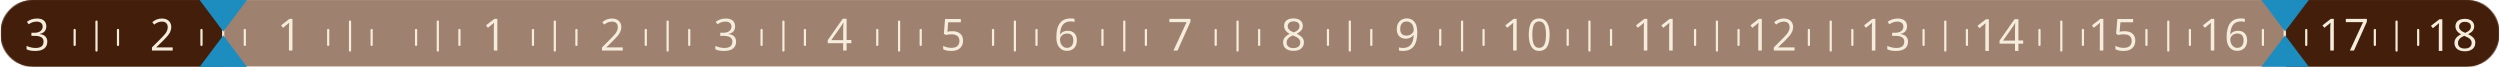 <svg width="2267" height="61" viewBox="0 0 2267 61" fill="none" xmlns="http://www.w3.org/2000/svg">
<mask id="mask0_189_3451" style="mask-type:luminance" maskUnits="userSpaceOnUse" x="0" y="0" width="2267" height="61">
<path d="M2236.8 60.5H30C13.7 60.5 0.5 47.3 0.5 31V29.5C0.5 13.2 13.7 0 30 0H2236.9C2253.2 0 2266.4 13.2 2266.4 29.5V31C2266.3 47.3 2253.1 60.5 2236.8 60.5Z" fill="white"/>
</mask>
<g mask="url(#mask0_189_3451)">
<path d="M2266.3 0H0.5V60.5H2266.3V0Z" fill="#9F8170"/>
</g>
<mask id="mask1_189_3451" style="mask-type:luminance" maskUnits="userSpaceOnUse" x="0" y="0" width="2267" height="61">
<path d="M2236.8 60.5H30C13.7 60.5 0.5 47.3 0.5 31V29.5C0.5 13.2 13.7 0 30 0H2236.9C2253.2 0 2266.4 13.2 2266.4 29.5V31C2266.3 47.3 2253.1 60.5 2236.8 60.5Z" fill="white"/>
</mask>
<g mask="url(#mask1_189_3451)">
<path d="M203 0H1V61H203V0Z" fill="#431E0B"/>
</g>
<mask id="mask2_189_3451" style="mask-type:luminance" maskUnits="userSpaceOnUse" x="0" y="0" width="2267" height="61">
<path d="M2236.8 60.5H30C13.7 60.5 0.5 47.3 0.5 31V29.5C0.5 13.2 13.7 0 30 0H2236.9C2253.2 0 2266.4 13.2 2266.4 29.5V31C2266.3 47.3 2253.1 60.5 2236.8 60.5Z" fill="white"/>
</mask>
<g mask="url(#mask2_189_3451)">
<path d="M2266 0H2073V61H2266V0Z" fill="#431E0B"/>
</g>
<path d="M42 23.9C42 25.7 41.5 27.2 40.5 28.4C39.5 29.6 38 30.3 36.1 30.7V30.9C38.4 31.2 40.1 31.9 41.2 33.1C42.3 34.3 42.9 35.8 42.9 37.7C42.9 40.4 42 42.5 40.1 44C38.2 45.5 35.5 46.2 32 46.2C30.5 46.2 29.1 46.1 27.8 45.9C26.5 45.7 25.3 45.3 24.1 44.7V41.6C25.3 42.2 26.7 42.7 28.1 43C29.5 43.3 30.8 43.5 32.1 43.5C37.1 43.5 39.5 41.6 39.5 37.7C39.5 34.2 36.8 32.5 31.3 32.5H28.5V29.7H31.4C33.6 29.7 35.4 29.2 36.7 28.2C38 27.2 38.7 25.8 38.7 24.1C38.7 22.7 38.2 21.6 37.3 20.8C36.3 20 35 19.6 33.4 19.6C32.1 19.6 31 19.8 29.8 20.1C28.7 20.4 27.4 21.1 26 22L24.4 19.8C25.6 18.9 26.9 18.1 28.5 17.6C30 17.1 31.7 16.8 33.4 16.8C36.2 16.8 38.4 17.4 39.9 18.7C41.2 19.9 42 21.7 42 23.9Z" fill="#F5ECDC"/>
<path d="M156.7 45.8H137.8V43L145.4 35.4C147.7 33.1 149.2 31.4 150 30.4C150.7 29.4 151.3 28.4 151.6 27.5C152 26.6 152.1 25.5 152.1 24.5C152.1 23 151.6 21.8 150.7 20.9C149.8 20 148.5 19.6 146.8 19.6C145.6 19.6 144.5 19.8 143.4 20.2C142.3 20.6 141.1 21.3 139.8 22.3L138.1 20.1C140.7 17.9 143.6 16.8 146.7 16.8C149.4 16.8 151.5 17.5 153 18.9C154.5 20.3 155.3 22.1 155.3 24.5C155.3 26.3 154.8 28.1 153.8 29.9C152.8 31.7 150.9 33.9 148.1 36.7L141.8 42.8V43H156.6V45.8H156.7Z" fill="#F5ECDC"/>
<path d="M265.199 45.8H261.999V25.3C261.999 23.6 262.099 22 262.199 20.5C261.899 20.8 261.599 21.1 261.299 21.4C260.999 21.7 259.399 23 256.599 25.2L254.899 23L262.499 17.1H265.199V45.8Z" fill="#F5ECDC"/>
<path d="M450.999 45.8H447.799V25.3C447.799 23.6 447.899 22 447.999 20.5C447.699 20.8 447.399 21.1 447.099 21.4C446.799 21.7 445.199 23 442.399 25.2L440.699 23L448.299 17.1H450.999V45.8Z" fill="#F5ECDC"/>
<path d="M564.799 45.8H545.899V43L553.499 35.4C555.799 33.1 557.299 31.4 558.099 30.4C558.799 29.4 559.399 28.4 559.699 27.5C560.099 26.6 560.199 25.5 560.199 24.5C560.199 23 559.699 21.8 558.799 20.9C557.899 20 556.599 19.6 554.899 19.6C553.699 19.6 552.599 19.8 551.499 20.2C550.399 20.6 549.199 21.3 547.899 22.3L546.199 20.1C548.799 17.9 551.699 16.8 554.799 16.8C557.499 16.8 559.599 17.5 561.099 18.9C562.599 20.3 563.399 22.1 563.399 24.5C563.399 26.3 562.899 28.1 561.899 29.9C560.899 31.7 558.999 33.9 556.199 36.7L549.899 42.8V43H564.699V45.8H564.799Z" fill="#F5ECDC"/>
<path d="M666.599 23.9C666.599 25.7 666.099 27.2 665.099 28.4C664.099 29.6 662.599 30.3 660.699 30.7V30.9C662.999 31.2 664.699 31.9 665.799 33.1C666.899 34.3 667.499 35.8 667.499 37.7C667.499 40.4 666.599 42.5 664.699 44C662.799 45.5 660.099 46.2 656.599 46.2C655.099 46.2 653.699 46.1 652.399 45.9C651.099 45.7 649.899 45.3 648.699 44.7V41.6C649.899 42.2 651.299 42.7 652.699 43C654.099 43.3 655.399 43.5 656.699 43.5C661.699 43.5 664.099 41.6 664.099 37.7C664.099 34.2 661.399 32.5 655.899 32.5H653.099V29.7H655.999C658.199 29.7 659.999 29.2 661.299 28.2C662.599 27.2 663.299 25.8 663.299 24.1C663.299 22.7 662.799 21.6 661.899 20.8C660.899 20 659.599 19.6 657.999 19.6C656.699 19.6 655.599 19.8 654.399 20.1C653.299 20.4 651.999 21.1 650.599 22L648.999 19.8C650.199 18.9 651.499 18.1 653.099 17.6C654.599 17.1 656.299 16.8 657.999 16.8C660.799 16.8 662.999 17.4 664.499 18.7C665.799 19.9 666.599 21.7 666.599 23.9Z" fill="#F5ECDC"/>
<path d="M772 39.2H767.7V45.8H764.6V39.2H750.6V36.4L764.2 17H767.7V36.3H772V39.2ZM764.6 36.3V26.8C764.6 24.9 764.7 22.8 764.8 20.5H764.6C764 21.8 763.4 22.8 762.8 23.6L753.8 36.4H764.6V36.3Z" fill="#F5ECDC"/>
<path d="M863.6 28.3C866.6 28.3 869 29 870.7 30.5C872.4 32 873.3 34 873.3 36.7C873.3 39.7 872.4 42 870.5 43.7C868.6 45.4 866 46.2 862.7 46.2C859.5 46.2 857 45.7 855.3 44.6V41.5C856.2 42.1 857.4 42.6 858.7 42.9C860.1 43.2 861.4 43.4 862.7 43.4C865 43.4 866.8 42.9 868.1 41.8C869.4 40.7 870 39.1 870 37.1C870 33.1 867.5 31.1 862.6 31.1C861.4 31.1 859.7 31.3 857.6 31.7L855.9 30.6L857 17.2H871.3V20.2H859.8L859.1 28.8C860.6 28.4 862.1 28.3 863.6 28.3Z" fill="#F5ECDC"/>
<path d="M957.899 33.6C957.899 28 958.999 23.7 961.199 20.9C963.399 18.1 966.599 16.7 970.899 16.7C972.399 16.7 973.499 16.8 974.399 17.1V19.9C973.399 19.6 972.199 19.4 970.899 19.4C967.799 19.4 965.499 20.4 963.899 22.3C962.299 24.2 961.399 27.2 961.199 31.3H961.399C962.799 29 965.099 27.9 968.199 27.9C970.799 27.9 972.799 28.7 974.299 30.2C975.799 31.8 976.499 33.9 976.499 36.5C976.499 39.5 975.699 41.8 974.099 43.5C972.499 45.2 970.299 46.1 967.499 46.1C964.499 46.1 962.199 45 960.399 42.8C958.599 40.6 957.899 37.5 957.899 33.6ZM967.499 43.4C969.399 43.4 970.799 42.8 971.799 41.6C972.799 40.4 973.299 38.7 973.299 36.5C973.299 34.6 972.799 33.1 971.899 32C970.899 30.9 969.499 30.4 967.599 30.4C966.399 30.4 965.299 30.6 964.399 31.1C963.399 31.6 962.599 32.3 962.099 33.1C961.499 34 961.199 34.8 961.199 35.7C961.199 37 961.499 38.3 961.999 39.5C962.499 40.7 963.299 41.6 964.199 42.3C965.199 43.1 966.299 43.4 967.499 43.4Z" fill="#F5ECDC"/>
<path d="M1064.1 45.8L1076 20.1H1060.4V17.1H1079.5V19.7L1067.8 45.8H1064.1Z" fill="#F5ECDC"/>
<path d="M1172.9 16.7C1175.5 16.7 1177.6 17.3 1179.1 18.5C1180.6 19.7 1181.4 21.4 1181.4 23.5C1181.4 24.9 1181 26.2 1180.1 27.4C1179.2 28.6 1177.8 29.6 1175.9 30.6C1178.2 31.7 1179.9 32.9 1180.9 34.1C1181.9 35.3 1182.4 36.7 1182.4 38.3C1182.4 40.7 1181.6 42.6 1179.9 44C1178.2 45.4 1176 46.1 1173.1 46.1C1170 46.1 1167.7 45.4 1166 44.1C1164.4 42.8 1163.5 40.9 1163.5 38.4C1163.5 35.1 1165.5 32.6 1169.5 30.7C1167.7 29.7 1166.4 28.6 1165.6 27.4C1164.8 26.2 1164.4 24.9 1164.4 23.4C1164.4 21.3 1165.2 19.7 1166.7 18.4C1168.3 17.3 1170.3 16.7 1172.9 16.7ZM1166.7 38.6C1166.7 40.2 1167.2 41.4 1168.3 42.3C1169.4 43.2 1170.9 43.6 1172.9 43.6C1174.9 43.6 1176.4 43.1 1177.5 42.2C1178.6 41.3 1179.1 40 1179.1 38.4C1179.1 37.1 1178.6 36 1177.6 35C1176.6 34 1174.8 33.1 1172.3 32.1C1170.4 32.9 1168.9 33.9 1168.1 34.9C1167.1 36 1166.7 37.2 1166.7 38.6ZM1172.9 19.4C1171.3 19.4 1170 19.8 1169.1 20.6C1168.2 21.4 1167.7 22.4 1167.7 23.7C1167.7 24.9 1168.1 25.9 1168.9 26.8C1169.7 27.7 1171.1 28.5 1173.2 29.4C1175.1 28.6 1176.4 27.8 1177.2 26.9C1178 26 1178.4 24.9 1178.4 23.7C1178.4 22.4 1177.9 21.3 1177 20.5C1175.8 19.7 1174.5 19.4 1172.9 19.4Z" fill="#F5ECDC"/>
<path d="M1285.2 29.4C1285.2 40.6 1280.9 46.2 1272.2 46.2C1270.7 46.2 1269.5 46.1 1268.6 45.8V43C1269.6 43.3 1270.8 43.5 1272.2 43.5C1275.3 43.5 1277.7 42.5 1279.3 40.6C1280.9 38.7 1281.8 35.7 1281.9 31.7H1281.7C1281 32.8 1280 33.6 1278.8 34.2C1277.6 34.8 1276.3 35.1 1274.8 35.1C1272.3 35.1 1270.2 34.3 1268.8 32.8C1267.3 31.3 1266.6 29.2 1266.6 26.4C1266.6 23.4 1267.4 21.1 1269.1 19.3C1270.8 17.6 1273 16.7 1275.7 16.7C1277.7 16.7 1279.4 17.2 1280.8 18.2C1282.3 19.2 1283.4 20.7 1284.2 22.6C1284.8 24.5 1285.2 26.8 1285.2 29.4ZM1275.5 19.5C1273.6 19.5 1272.2 20.1 1271.2 21.3C1270.2 22.5 1269.7 24.2 1269.7 26.3C1269.7 28.2 1270.2 29.7 1271.1 30.7C1272 31.8 1273.5 32.3 1275.4 32.3C1276.6 32.3 1277.7 32.1 1278.7 31.6C1279.7 31.1 1280.5 30.5 1281.1 29.6C1281.7 28.8 1282 27.9 1282 27C1282 25.6 1281.7 24.4 1281.2 23.2C1280.7 22 1279.9 21.1 1279 20.5C1277.9 19.8 1276.8 19.5 1275.5 19.5Z" fill="#F5ECDC"/>
<path d="M1375.3 45.8H1372.1V25.3C1372.1 23.6 1372.2 22 1372.3 20.5C1372 20.8 1371.7 21.1 1371.4 21.4C1371.1 21.7 1369.5 23 1366.7 25.2L1365 23L1372.6 17.1H1375.3V45.8Z" fill="#F5ECDC"/>
<path d="M1405.2 31.4C1405.2 36.4 1404.4 40.1 1402.9 42.5C1401.3 44.9 1398.9 46.2 1395.7 46.2C1392.6 46.2 1390.3 44.9 1388.7 42.4C1387.1 39.9 1386.3 36.2 1386.3 31.4C1386.3 26.4 1387.1 22.7 1388.6 20.3C1390.2 17.9 1392.5 16.7 1395.7 16.7C1398.8 16.7 1401.2 18 1402.8 20.5C1404.4 23 1405.2 26.6 1405.2 31.4ZM1389.5 31.4C1389.5 35.6 1390 38.6 1391 40.5C1392 42.4 1393.5 43.4 1395.7 43.4C1397.9 43.4 1399.4 42.4 1400.4 40.5C1401.4 38.6 1401.9 35.5 1401.9 31.4C1401.9 27.3 1401.4 24.3 1400.4 22.3C1399.4 20.3 1397.9 19.4 1395.7 19.4C1393.6 19.4 1392 20.3 1391 22.2C1390 24.2 1389.5 27.3 1389.5 31.4Z" fill="#F5ECDC"/>
<path d="M1493.8 45.8H1490.6V25.3C1490.6 23.6 1490.7 22 1490.8 20.5C1490.5 20.8 1490.2 21.1 1489.9 21.4C1489.6 21.7 1488 23 1485.2 25.2L1483.5 23L1491.1 17.1H1493.8V45.8Z" fill="#F5ECDC"/>
<path d="M1516.8 45.8H1513.6V25.3C1513.6 23.6 1513.7 22 1513.8 20.5C1513.5 20.8 1513.2 21.1 1512.9 21.4C1512.6 21.7 1511 23 1508.2 25.2L1506.5 23L1514.1 17.1H1516.8V45.8Z" fill="#F5ECDC"/>
<path d="M1597.6 45.8H1594.4V25.3C1594.4 23.6 1594.5 22 1594.6 20.5C1594.3 20.8 1594 21.1 1593.7 21.4C1593.4 21.7 1591.8 23 1589 25.2L1587.3 23L1594.9 17.1H1597.6V45.8Z" fill="#F5ECDC"/>
<path d="M1627.4 45.8H1608.5V43L1616.1 35.4C1618.4 33.1 1619.9 31.4 1620.7 30.4C1621.4 29.4 1622 28.4 1622.3 27.5C1622.7 26.6 1622.8 25.5 1622.8 24.5C1622.8 23 1622.3 21.8 1621.4 20.9C1620.5 20 1619.2 19.6 1617.5 19.6C1616.3 19.6 1615.2 19.8 1614.1 20.2C1613 20.6 1611.8 21.3 1610.5 22.3L1608.8 20.1C1611.4 17.9 1614.3 16.8 1617.4 16.8C1620.1 16.8 1622.2 17.5 1623.7 18.9C1625.2 20.3 1626 22.1 1626 24.5C1626 26.3 1625.5 28.1 1624.5 29.9C1623.5 31.7 1621.6 33.9 1618.8 36.7L1612.5 42.8V43H1627.3V45.8H1627.4Z" fill="#F5ECDC"/>
<path d="M1700.6 45.8H1697.4V25.3C1697.4 23.6 1697.5 22 1697.6 20.5C1697.3 20.8 1697 21.1 1696.7 21.4C1696.4 21.7 1694.8 23 1692 25.2L1690.3 23L1697.9 17.1H1700.6V45.8Z" fill="#F5ECDC"/>
<path d="M1729.3 23.9C1729.3 25.7 1728.8 27.2 1727.8 28.4C1726.8 29.6 1725.3 30.3 1723.4 30.7V30.9C1725.7 31.2 1727.4 31.9 1728.5 33.1C1729.6 34.3 1730.2 35.8 1730.2 37.7C1730.2 40.4 1729.3 42.5 1727.4 44C1725.5 45.5 1722.8 46.2 1719.3 46.2C1717.8 46.2 1716.4 46.1 1715.1 45.9C1713.8 45.7 1712.6 45.3 1711.4 44.7V41.6C1712.6 42.2 1714 42.7 1715.4 43C1716.8 43.3 1718.1 43.5 1719.4 43.5C1724.4 43.5 1726.8 41.6 1726.8 37.7C1726.8 34.2 1724.1 32.5 1718.6 32.5H1715.8V29.7H1718.7C1720.9 29.7 1722.7 29.2 1724 28.2C1725.3 27.2 1726 25.8 1726 24.1C1726 22.7 1725.5 21.6 1724.6 20.8C1723.6 20 1722.3 19.6 1720.7 19.6C1719.4 19.6 1718.3 19.8 1717.1 20.1C1716 20.4 1714.7 21.1 1713.3 22L1711.7 19.8C1712.9 18.9 1714.2 18.1 1715.8 17.6C1717.3 17.1 1719 16.8 1720.7 16.8C1723.5 16.8 1725.7 17.4 1727.2 18.7C1728.6 19.9 1729.3 21.7 1729.3 23.9Z" fill="#F5ECDC"/>
<path d="M1803.5 46.2H1800.3V25.7C1800.3 24 1800.4 22.4 1800.5 20.9C1800.2 21.2 1799.9 21.5 1799.6 21.8C1799.3 22.1 1797.7 23.4 1794.9 25.6L1793.2 23.4L1800.8 17.5H1803.5V46.2Z" fill="#F5ECDC"/>
<path d="M1834.6 39.6H1830.3V46.2H1827.2V39.6H1813.2V36.8L1826.8 17.4H1830.3V36.7H1834.6V39.6ZM1827.2 36.7V27.2C1827.2 25.3 1827.3 23.2 1827.4 20.9H1827.2C1826.6 22.2 1826 23.2 1825.4 24L1816.4 36.8H1827.2V36.7Z" fill="#F5ECDC"/>
<path d="M1907.3 45.8H1904.1V25.3C1904.1 23.6 1904.2 22 1904.3 20.5C1904 20.8 1903.7 21.1 1903.4 21.4C1903.1 21.7 1901.5 23 1898.7 25.2L1897 23L1904.6 17.1H1907.3V45.8Z" fill="#F5ECDC"/>
<path d="M1926.6 28.3C1929.6 28.3 1932 29 1933.7 30.5C1935.4 32 1936.3 34 1936.3 36.7C1936.3 39.7 1935.4 42 1933.5 43.7C1931.6 45.4 1929 46.2 1925.7 46.2C1922.5 46.2 1920 45.7 1918.3 44.6V41.5C1919.2 42.1 1920.4 42.6 1921.7 42.9C1923.1 43.2 1924.4 43.4 1925.7 43.4C1928 43.4 1929.8 42.9 1931.1 41.8C1932.4 40.7 1933 39.1 1933 37.1C1933 33.1 1930.5 31.1 1925.6 31.1C1924.4 31.1 1922.7 31.3 1920.6 31.7L1918.9 30.6L1920 17.2H1934.3V20.2H1922.8L1922.1 28.8C1923.6 28.4 1925.1 28.3 1926.6 28.3Z" fill="#F5ECDC"/>
<path d="M2007.9 45.8H2004.7V25.3C2004.7 23.6 2004.8 22 2004.9 20.5C2004.6 20.8 2004.3 21.1 2004 21.4C2003.7 21.7 2002.1 23 1999.3 25.2L1997.6 23L2005.2 17.1H2007.9V45.8Z" fill="#F5ECDC"/>
<path d="M2019.1 33.6C2019.1 28 2020.2 23.7 2022.4 20.9C2024.6 18.1 2027.8 16.7 2032.1 16.7C2033.6 16.7 2034.7 16.8 2035.6 17.1V19.9C2034.6 19.6 2033.4 19.4 2032.1 19.4C2029 19.4 2026.7 20.4 2025.1 22.3C2023.5 24.2 2022.6 27.2 2022.4 31.3H2022.6C2024 29 2026.3 27.9 2029.4 27.9C2032 27.9 2034 28.7 2035.5 30.2C2037 31.8 2037.7 33.9 2037.7 36.5C2037.7 39.5 2036.9 41.8 2035.3 43.5C2033.7 45.2 2031.5 46.1 2028.7 46.1C2025.7 46.1 2023.4 45 2021.6 42.8C2019.8 40.6 2019.1 37.5 2019.1 33.6ZM2028.7 43.4C2030.6 43.4 2032 42.8 2033 41.6C2034 40.4 2034.5 38.7 2034.5 36.5C2034.5 34.6 2034 33.1 2033.1 32C2032.1 30.9 2030.7 30.4 2028.8 30.4C2027.6 30.4 2026.5 30.6 2025.6 31.1C2024.6 31.6 2023.8 32.3 2023.3 33.1C2022.7 34 2022.4 34.8 2022.4 35.7C2022.4 37 2022.7 38.3 2023.2 39.5C2023.7 40.7 2024.5 41.6 2025.4 42.3C2026.4 43.1 2027.5 43.4 2028.7 43.4Z" fill="#F5ECDC"/>
<path d="M2116.3 45.8H2113.1V25.3C2113.1 23.6 2113.2 22 2113.3 20.5C2113 20.8 2112.7 21.1 2112.4 21.4C2112.1 21.7 2110.5 23 2107.7 25.2L2106 23L2113.6 17.1H2116.3V45.8Z" fill="#F5ECDC"/>
<path d="M2130.9 45.8L2142.8 20.1H2127.2V17.1H2146.3V19.7L2134.6 45.8H2130.9Z" fill="#F5ECDC"/>
<path d="M2214.7 46.2H2211.5V25.7C2211.5 24 2211.6 22.4 2211.7 20.9C2211.4 21.2 2211.1 21.5 2210.8 21.8C2210.5 22.1 2208.9 23.4 2206.1 25.6L2204.4 23.4L2212 17.5H2214.7V46.2Z" fill="#F5ECDC"/>
<path d="M2235.1 17.1C2237.7 17.1 2239.8 17.7 2241.3 18.9C2242.8 20.1 2243.6 21.8 2243.6 23.9C2243.6 25.3 2243.2 26.6 2242.3 27.8C2241.4 29 2240 30 2238.1 31C2240.4 32.1 2242.1 33.3 2243.1 34.5C2244.1 35.7 2244.6 37.1 2244.6 38.7C2244.6 41.1 2243.8 43 2242.1 44.4C2240.4 45.8 2238.2 46.5 2235.3 46.5C2232.2 46.5 2229.9 45.8 2228.2 44.5C2226.6 43.2 2225.7 41.3 2225.7 38.8C2225.7 35.5 2227.7 33 2231.7 31.1C2229.9 30.1 2228.6 29 2227.8 27.8C2227 26.6 2226.6 25.3 2226.6 23.8C2226.6 21.7 2227.4 20.1 2228.9 18.8C2230.5 17.7 2232.6 17.1 2235.1 17.1ZM2228.9 39C2228.9 40.6 2229.4 41.8 2230.5 42.7C2231.6 43.6 2233.1 44 2235.1 44C2237.1 44 2238.6 43.5 2239.7 42.6C2240.8 41.7 2241.3 40.4 2241.3 38.8C2241.3 37.5 2240.8 36.4 2239.8 35.4C2238.8 34.4 2237 33.5 2234.5 32.5C2232.6 33.3 2231.1 34.3 2230.3 35.3C2229.4 36.4 2228.9 37.6 2228.9 39ZM2235.1 19.8C2233.5 19.8 2232.2 20.2 2231.3 21C2230.4 21.8 2229.9 22.8 2229.9 24.1C2229.9 25.3 2230.3 26.3 2231.1 27.2C2231.9 28.1 2233.3 28.9 2235.4 29.8C2237.3 29 2238.6 28.2 2239.4 27.3C2240.2 26.4 2240.6 25.3 2240.6 24.1C2240.6 22.8 2240.1 21.7 2239.2 20.9C2238.1 20.2 2236.8 19.8 2235.1 19.8Z" fill="#F5ECDC"/>
<path d="M67.7 41.7C67.1 41.7 66.7 41.3 66.7 40.7V27.2C66.7 26.6 67.1 26.2 67.7 26.2C68.3 26.2 68.7 26.6 68.7 27.2V40.7C68.7 41.3 68.2 41.7 67.7 41.7Z" fill="#F5ECDC"/>
<path d="M107 41.7C106.4 41.7 106 41.3 106 40.7V27.2C106 26.6 106.4 26.2 107 26.2C107.6 26.2 108 26.6 108 27.2V40.7C108 41.3 107.6 41.7 107 41.7Z" fill="#F5ECDC"/>
<path d="M87.5 46.8C86.9 46.8 86.5 46.4 86.5 45.8V19.6C86.5 19 86.9 18.6 87.5 18.6C88.1 18.6 88.5 19 88.5 19.6V45.8C88.5 46.4 88 46.8 87.5 46.8Z" fill="#F5ECDC"/>
<path d="M182.7 41.7C182.1 41.7 181.7 41.3 181.7 40.7V27.2C181.7 26.6 182.1 26.2 182.7 26.2C183.3 26.2 183.7 26.6 183.7 27.2V40.7C183.7 41.3 183.2 41.7 182.7 41.7Z" fill="#F5ECDC"/>
<path d="M222 41.7C221.4 41.7 221 41.3 221 40.7V27.2C221 26.6 221.4 26.2 222 26.2C222.6 26.2 223 26.6 223 27.2V40.7C223 41.3 222.6 41.7 222 41.7Z" fill="#F5ECDC"/>
<path d="M202.4 46.8C201.8 46.8 201.4 46.4 201.4 45.8V19.6C201.4 19 201.8 18.6 202.4 18.6C203 18.6 203.4 19 203.4 19.6V45.8C203.4 46.4 203 46.8 202.4 46.8Z" fill="#F5ECDC"/>
<path d="M297.601 41.7C297.001 41.7 296.601 41.3 296.601 40.7V27.2C296.601 26.6 297.001 26.2 297.601 26.2C298.201 26.2 298.601 26.6 298.601 27.2V40.7C298.601 41.3 298.201 41.7 297.601 41.7Z" fill="#F5ECDC"/>
<path d="M337 41.7C336.4 41.7 336 41.3 336 40.7V27.2C336 26.6 336.4 26.2 337 26.2C337.6 26.2 338 26.6 338 27.2V40.7C338 41.3 337.5 41.7 337 41.7Z" fill="#F5ECDC"/>
<path d="M317.4 46.8C316.8 46.8 316.4 46.4 316.4 45.8V19.6C316.4 19 316.8 18.6 317.4 18.6C318 18.6 318.4 19 318.4 19.6V45.8C318.4 46.4 318 46.8 317.4 46.8Z" fill="#F5ECDC"/>
<path d="M377.3 41.7C376.7 41.7 376.3 41.3 376.3 40.7V27.2C376.3 26.6 376.7 26.2 377.3 26.2C377.9 26.2 378.3 26.6 378.3 27.2V40.7C378.3 41.3 377.8 41.7 377.3 41.7Z" fill="#F5ECDC"/>
<path d="M416.601 41.7C416.001 41.7 415.601 41.3 415.601 40.7V27.2C415.601 26.6 416.001 26.2 416.601 26.2C417.201 26.2 417.601 26.6 417.601 27.2V40.7C417.601 41.3 417.201 41.7 416.601 41.7Z" fill="#F5ECDC"/>
<path d="M397 46.8C396.4 46.8 396 46.4 396 45.8V19.6C396 19 396.4 18.6 397 18.6C397.6 18.6 398 19 398 19.6V45.8C398 46.4 397.6 46.8 397 46.8Z" fill="#F5ECDC"/>
<path d="M483.3 41.7C482.7 41.7 482.3 41.3 482.3 40.7V27.2C482.3 26.6 482.7 26.2 483.3 26.2C483.9 26.2 484.3 26.6 484.3 27.2V40.7C484.3 41.3 483.9 41.7 483.3 41.7Z" fill="#F5ECDC"/>
<path d="M522.7 41.7C522.1 41.7 521.7 41.3 521.7 40.7V27.2C521.7 26.6 522.1 26.2 522.7 26.2C523.3 26.2 523.7 26.6 523.7 27.2V40.7C523.7 41.3 523.3 41.7 522.7 41.7Z" fill="#F5ECDC"/>
<path d="M503.1 46.8C502.5 46.8 502.1 46.4 502.1 45.8V19.6C502.1 19 502.5 18.6 503.1 18.6C503.7 18.6 504.1 19 504.1 19.6V45.8C504.1 46.4 503.7 46.8 503.1 46.8Z" fill="#F5ECDC"/>
<path d="M585.601 41.7C585.001 41.7 584.601 41.3 584.601 40.7V27.2C584.601 26.6 585.001 26.2 585.601 26.2C586.201 26.2 586.601 26.6 586.601 27.2V40.7C586.601 41.3 586.201 41.7 585.601 41.7Z" fill="#F5ECDC"/>
<path d="M625.001 41.7C624.401 41.7 624.001 41.3 624.001 40.7V27.2C624.001 26.6 624.401 26.2 625.001 26.2C625.601 26.2 626.001 26.6 626.001 27.2V40.7C626.001 41.3 625.501 41.7 625.001 41.7Z" fill="#F5ECDC"/>
<path d="M605.4 46.8C604.8 46.8 604.4 46.4 604.4 45.8V19.6C604.4 19 604.8 18.6 605.4 18.6C606 18.6 606.4 19 606.4 19.6V45.8C606.4 46.4 606 46.8 605.4 46.8Z" fill="#F5ECDC"/>
<path d="M690.601 41.7C690.001 41.7 689.601 41.3 689.601 40.7V27.2C689.601 26.6 690.001 26.2 690.601 26.2C691.201 26.2 691.601 26.6 691.601 27.2V40.7C691.601 41.3 691.101 41.7 690.601 41.7Z" fill="#F5ECDC"/>
<path d="M729.9 41.7C729.3 41.7 728.9 41.3 728.9 40.7V27.2C728.9 26.6 729.3 26.2 729.9 26.2C730.5 26.2 730.9 26.6 730.9 27.2V40.7C730.9 41.3 730.5 41.7 729.9 41.7Z" fill="#F5ECDC"/>
<path d="M710.4 46.8C709.8 46.8 709.4 46.4 709.4 45.8V19.6C709.4 19 709.8 18.6 710.4 18.6C711 18.6 711.4 19 711.4 19.6V45.8C711.4 46.4 710.9 46.8 710.4 46.8Z" fill="#F5ECDC"/>
<path d="M795.5 41.7C794.9 41.7 794.5 41.3 794.5 40.7V27.2C794.5 26.6 794.9 26.2 795.5 26.2C796.1 26.2 796.5 26.6 796.5 27.2V40.7C796.5 41.3 796.1 41.7 795.5 41.7Z" fill="#F5ECDC"/>
<path d="M834.9 41.7C834.3 41.7 833.9 41.3 833.9 40.7V27.2C833.9 26.6 834.3 26.2 834.9 26.2C835.5 26.2 835.9 26.6 835.9 27.2V40.7C835.9 41.3 835.5 41.7 834.9 41.7Z" fill="#F5ECDC"/>
<path d="M815.3 46.8C814.7 46.8 814.3 46.4 814.3 45.8V19.6C814.3 19 814.7 18.6 815.3 18.6C815.9 18.6 816.3 19 816.3 19.6V45.8C816.3 46.4 815.9 46.8 815.3 46.8Z" fill="#F5ECDC"/>
<path d="M900.5 41.7C899.9 41.7 899.5 41.3 899.5 40.7V27.2C899.5 26.6 899.9 26.2 900.5 26.2C901.1 26.2 901.5 26.6 901.5 27.2V40.7C901.5 41.3 901.1 41.7 900.5 41.7Z" fill="#F5ECDC"/>
<path d="M939.9 41.7C939.3 41.7 938.9 41.3 938.9 40.7V27.2C938.9 26.6 939.3 26.2 939.9 26.2C940.5 26.2 940.9 26.6 940.9 27.2V40.7C940.9 41.3 940.4 41.7 939.9 41.7Z" fill="#F5ECDC"/>
<path d="M920.3 46.8C919.7 46.8 919.3 46.4 919.3 45.8V19.6C919.3 19 919.7 18.6 920.3 18.6C920.9 18.6 921.3 19 921.3 19.6V45.8C921.3 46.4 920.8 46.8 920.3 46.8Z" fill="#F5ECDC"/>
<path d="M999.7 41.7C999.1 41.7 998.7 41.3 998.7 40.7V27.2C998.7 26.6 999.1 26.2 999.7 26.2C1000.3 26.2 1000.7 26.6 1000.7 27.2V40.7C1000.7 41.3 1000.3 41.7 999.7 41.7Z" fill="#F5ECDC"/>
<path d="M1039.1 41.7C1038.5 41.7 1038.1 41.3 1038.1 40.7V27.2C1038.1 26.6 1038.5 26.2 1039.1 26.2C1039.7 26.2 1040.1 26.6 1040.1 27.2V40.7C1040.1 41.3 1039.6 41.7 1039.1 41.7Z" fill="#F5ECDC"/>
<path d="M1019.5 46.8C1018.9 46.8 1018.5 46.4 1018.5 45.8V19.6C1018.5 19 1018.9 18.6 1019.5 18.6C1020.1 18.6 1020.5 19 1020.5 19.6V45.8C1020.5 46.4 1020.1 46.8 1019.5 46.8Z" fill="#F5ECDC"/>
<path d="M1102.4 41.7C1101.8 41.7 1101.4 41.3 1101.4 40.7V27.2C1101.4 26.6 1101.8 26.2 1102.4 26.2C1103 26.2 1103.4 26.6 1103.4 27.2V40.7C1103.4 41.3 1102.9 41.7 1102.4 41.7Z" fill="#F5ECDC"/>
<path d="M1141.8 41.7C1141.2 41.7 1140.8 41.3 1140.8 40.7V27.2C1140.8 26.6 1141.2 26.2 1141.8 26.2C1142.4 26.2 1142.8 26.6 1142.8 27.2V40.7C1142.8 41.3 1142.3 41.7 1141.8 41.7Z" fill="#F5ECDC"/>
<path d="M1122.2 46.8C1121.6 46.8 1121.2 46.4 1121.2 45.8V19.6C1121.2 19 1121.6 18.6 1122.2 18.6C1122.8 18.6 1123.2 19 1123.2 19.6V45.8C1123.2 46.4 1122.7 46.8 1122.2 46.8Z" fill="#F5ECDC"/>
<path d="M1204.2 41.7C1203.6 41.7 1203.2 41.3 1203.2 40.7V27.2C1203.2 26.6 1203.6 26.2 1204.2 26.2C1204.8 26.2 1205.2 26.6 1205.2 27.2V40.7C1205.2 41.3 1204.7 41.7 1204.2 41.7Z" fill="#F5ECDC"/>
<path d="M1243.5 41.7C1242.9 41.7 1242.5 41.3 1242.5 40.7V27.2C1242.5 26.6 1242.9 26.2 1243.5 26.2C1244.1 26.2 1244.5 26.6 1244.5 27.2V40.7C1244.5 41.3 1244.1 41.7 1243.5 41.7Z" fill="#F5ECDC"/>
<path d="M1224 46.8C1223.4 46.8 1223 46.4 1223 45.8V19.6C1223 19 1223.4 18.6 1224 18.6C1224.6 18.6 1225 19 1225 19.6V45.8C1225 46.4 1224.5 46.8 1224 46.8Z" fill="#F5ECDC"/>
<path d="M1306 41.7C1305.4 41.7 1305 41.3 1305 40.7V27.2C1305 26.6 1305.4 26.2 1306 26.2C1306.6 26.2 1307 26.6 1307 27.2V40.7C1307 41.3 1306.5 41.7 1306 41.7Z" fill="#F5ECDC"/>
<path d="M1345.3 41.7C1344.7 41.7 1344.3 41.3 1344.3 40.7V27.2C1344.3 26.6 1344.7 26.2 1345.3 26.2C1345.9 26.2 1346.3 26.6 1346.3 27.2V40.7C1346.3 41.3 1345.9 41.7 1345.3 41.7Z" fill="#F5ECDC"/>
<path d="M1325.8 46.8C1325.2 46.8 1324.8 46.4 1324.8 45.8V19.6C1324.8 19 1325.2 18.6 1325.8 18.6C1326.4 18.6 1326.8 19 1326.8 19.6V45.8C1326.8 46.4 1326.3 46.8 1325.8 46.8Z" fill="#F5ECDC"/>
<path d="M1421.6 41.7C1421 41.7 1420.6 41.3 1420.6 40.7V27.2C1420.6 26.6 1421 26.2 1421.6 26.2C1422.2 26.2 1422.6 26.6 1422.6 27.2V40.7C1422.6 41.3 1422.1 41.7 1421.6 41.7Z" fill="#F5ECDC"/>
<path d="M1460.9 41.7C1460.3 41.7 1459.9 41.3 1459.9 40.7V27.2C1459.9 26.6 1460.3 26.2 1460.9 26.2C1461.5 26.2 1461.9 26.6 1461.9 27.2V40.7C1461.9 41.3 1461.5 41.7 1460.9 41.7Z" fill="#F5ECDC"/>
<path d="M1441.3 46.8C1440.7 46.8 1440.3 46.4 1440.3 45.8V19.6C1440.3 19 1440.7 18.6 1441.3 18.6C1441.9 18.6 1442.3 19 1442.3 19.6V45.8C1442.3 46.4 1441.9 46.8 1441.3 46.8Z" fill="#F5ECDC"/>
<path d="M1537.1 41.7C1536.5 41.7 1536.1 41.3 1536.1 40.7V27.2C1536.1 26.6 1536.5 26.2 1537.1 26.2C1537.7 26.2 1538.1 26.6 1538.1 27.2V40.7C1538.1 41.3 1537.7 41.7 1537.1 41.7Z" fill="#F5ECDC"/>
<path d="M1576.5 41.7C1575.9 41.7 1575.5 41.3 1575.5 40.7V27.2C1575.5 26.6 1575.9 26.2 1576.5 26.2C1577.1 26.2 1577.5 26.6 1577.5 27.2V40.7C1577.5 41.3 1577 41.7 1576.5 41.7Z" fill="#F5ECDC"/>
<path d="M1556.9 46.8C1556.3 46.8 1555.9 46.4 1555.9 45.8V19.6C1555.9 19 1556.3 18.6 1556.9 18.6C1557.5 18.6 1557.9 19 1557.9 19.6V45.8C1557.9 46.4 1557.5 46.8 1556.9 46.8Z" fill="#F5ECDC"/>
<path d="M1640.3 41.7C1639.7 41.7 1639.3 41.3 1639.3 40.7V27.2C1639.3 26.6 1639.7 26.2 1640.3 26.2C1640.9 26.2 1641.3 26.6 1641.3 27.2V40.7C1641.3 41.3 1640.9 41.7 1640.3 41.7Z" fill="#F5ECDC"/>
<path d="M1679.7 41.7C1679.1 41.7 1678.7 41.3 1678.7 40.7V27.2C1678.7 26.6 1679.1 26.2 1679.7 26.2C1680.3 26.2 1680.7 26.6 1680.7 27.2V40.7C1680.7 41.3 1680.2 41.7 1679.7 41.7Z" fill="#F5ECDC"/>
<path d="M1660.1 46.8C1659.5 46.8 1659.1 46.4 1659.1 45.8V19.6C1659.1 19 1659.5 18.6 1660.1 18.6C1660.7 18.6 1661.1 19 1661.1 19.6V45.8C1661.1 46.4 1660.7 46.8 1660.1 46.8Z" fill="#F5ECDC"/>
<path d="M1744.3 41.7C1743.7 41.7 1743.3 41.3 1743.3 40.7V27.2C1743.3 26.6 1743.7 26.2 1744.3 26.2C1744.9 26.2 1745.3 26.6 1745.3 27.2V40.7C1745.3 41.3 1744.8 41.7 1744.3 41.7Z" fill="#F5ECDC"/>
<path d="M1783.6 41.7C1783 41.7 1782.6 41.3 1782.6 40.7V27.2C1782.6 26.6 1783 26.2 1783.6 26.2C1784.2 26.2 1784.6 26.6 1784.6 27.2V40.7C1784.6 41.3 1784.2 41.7 1783.6 41.7Z" fill="#F5ECDC"/>
<path d="M1764 46.8C1763.4 46.8 1763 46.4 1763 45.8V19.6C1763 19 1763.4 18.6 1764 18.6C1764.6 18.6 1765 19 1765 19.6V45.8C1765 46.4 1764.6 46.8 1764 46.8Z" fill="#F5ECDC"/>
<path d="M1849.4 41.7C1848.8 41.7 1848.4 41.3 1848.4 40.7V27.2C1848.4 26.6 1848.8 26.2 1849.4 26.2C1850 26.2 1850.4 26.6 1850.4 27.2V40.7C1850.4 41.3 1850 41.7 1849.4 41.7Z" fill="#F5ECDC"/>
<path d="M1888.8 41.7C1888.2 41.7 1887.8 41.3 1887.8 40.7V27.2C1887.8 26.6 1888.2 26.2 1888.8 26.2C1889.4 26.2 1889.8 26.6 1889.8 27.2V40.7C1889.8 41.3 1889.3 41.7 1888.8 41.7Z" fill="#F5ECDC"/>
<path d="M1869.2 46.8C1868.6 46.8 1868.2 46.4 1868.2 45.8V19.6C1868.2 19 1868.6 18.6 1869.2 18.6C1869.8 18.6 1870.2 19 1870.2 19.6V45.8C1870.2 46.4 1869.8 46.8 1869.2 46.8Z" fill="#F5ECDC"/>
<path d="M1946.4 41.7C1945.8 41.7 1945.4 41.3 1945.4 40.7V27.2C1945.4 26.6 1945.8 26.2 1946.4 26.2C1947 26.2 1947.4 26.6 1947.4 27.2V40.7C1947.4 41.3 1947 41.7 1946.4 41.7Z" fill="#F5ECDC"/>
<path d="M1985.8 41.7C1985.2 41.7 1984.8 41.3 1984.8 40.7V27.2C1984.8 26.6 1985.2 26.2 1985.8 26.2C1986.4 26.2 1986.8 26.6 1986.8 27.2V40.7C1986.8 41.3 1986.3 41.7 1985.8 41.7Z" fill="#F5ECDC"/>
<path d="M1966.2 46.8C1965.6 46.8 1965.2 46.4 1965.2 45.8V19.6C1965.2 19 1965.6 18.6 1966.2 18.6C1966.8 18.6 1967.2 19 1967.2 19.6V45.8C1967.2 46.4 1966.8 46.8 1966.2 46.8Z" fill="#F5ECDC"/>
<path d="M2052 41.7C2051.4 41.7 2051 41.3 2051 40.7V27.2C2051 26.6 2051.4 26.2 2052 26.2C2052.6 26.2 2053 26.6 2053 27.2V40.7C2053 41.3 2052.5 41.7 2052 41.7Z" fill="#F5ECDC"/>
<path d="M2091.3 41.7C2090.7 41.7 2090.3 41.3 2090.3 40.7V27.2C2090.3 26.6 2090.7 26.2 2091.3 26.2C2091.9 26.2 2092.3 26.6 2092.3 27.2V40.7C2092.3 41.3 2091.9 41.7 2091.3 41.7Z" fill="#F5ECDC"/>
<path d="M2071.8 46.8C2071.2 46.8 2070.8 46.4 2070.8 45.8V19.6C2070.8 19 2071.2 18.6 2071.8 18.6C2072.4 18.6 2072.8 19 2072.8 19.6V45.8C2072.8 46.4 2072.3 46.8 2071.8 46.8Z" fill="#F5ECDC"/>
<path d="M2153.5 41.7C2152.9 41.7 2152.5 41.3 2152.5 40.7V27.2C2152.5 26.6 2152.9 26.2 2153.5 26.2C2154.1 26.2 2154.5 26.6 2154.5 27.2V40.7C2154.5 41.3 2154 41.7 2153.5 41.7Z" fill="#F5ECDC"/>
<path d="M2192.8 41.7C2192.2 41.7 2191.8 41.3 2191.8 40.7V27.2C2191.8 26.6 2192.2 26.2 2192.8 26.2C2193.4 26.2 2193.8 26.6 2193.8 27.2V40.7C2193.8 41.3 2193.4 41.7 2192.8 41.7Z" fill="#F5ECDC"/>
<path d="M2173.2 46.8C2172.6 46.8 2172.2 46.4 2172.2 45.8V19.6C2172.2 19 2172.6 18.6 2173.2 18.6C2173.8 18.6 2174.2 19 2174.2 19.6V45.8C2174.2 46.4 2173.8 46.8 2173.2 46.8Z" fill="#F5ECDC"/>
<path d="M2072.1 32L2050.6 60.5H2093.6L2072.1 32Z" fill="#1D8DC0"/>
<path d="M2072.1 28.5L2093.6 0H2050.6L2072.1 28.5Z" fill="#1D8DC0"/>
<path d="M202.5 32.072L181 60.7H224L202.5 32.072Z" fill="#1D8DC0"/>
<path d="M202.5 28.628L224 0H181L202.5 28.628Z" fill="#1D8DC0"/>
</svg>
